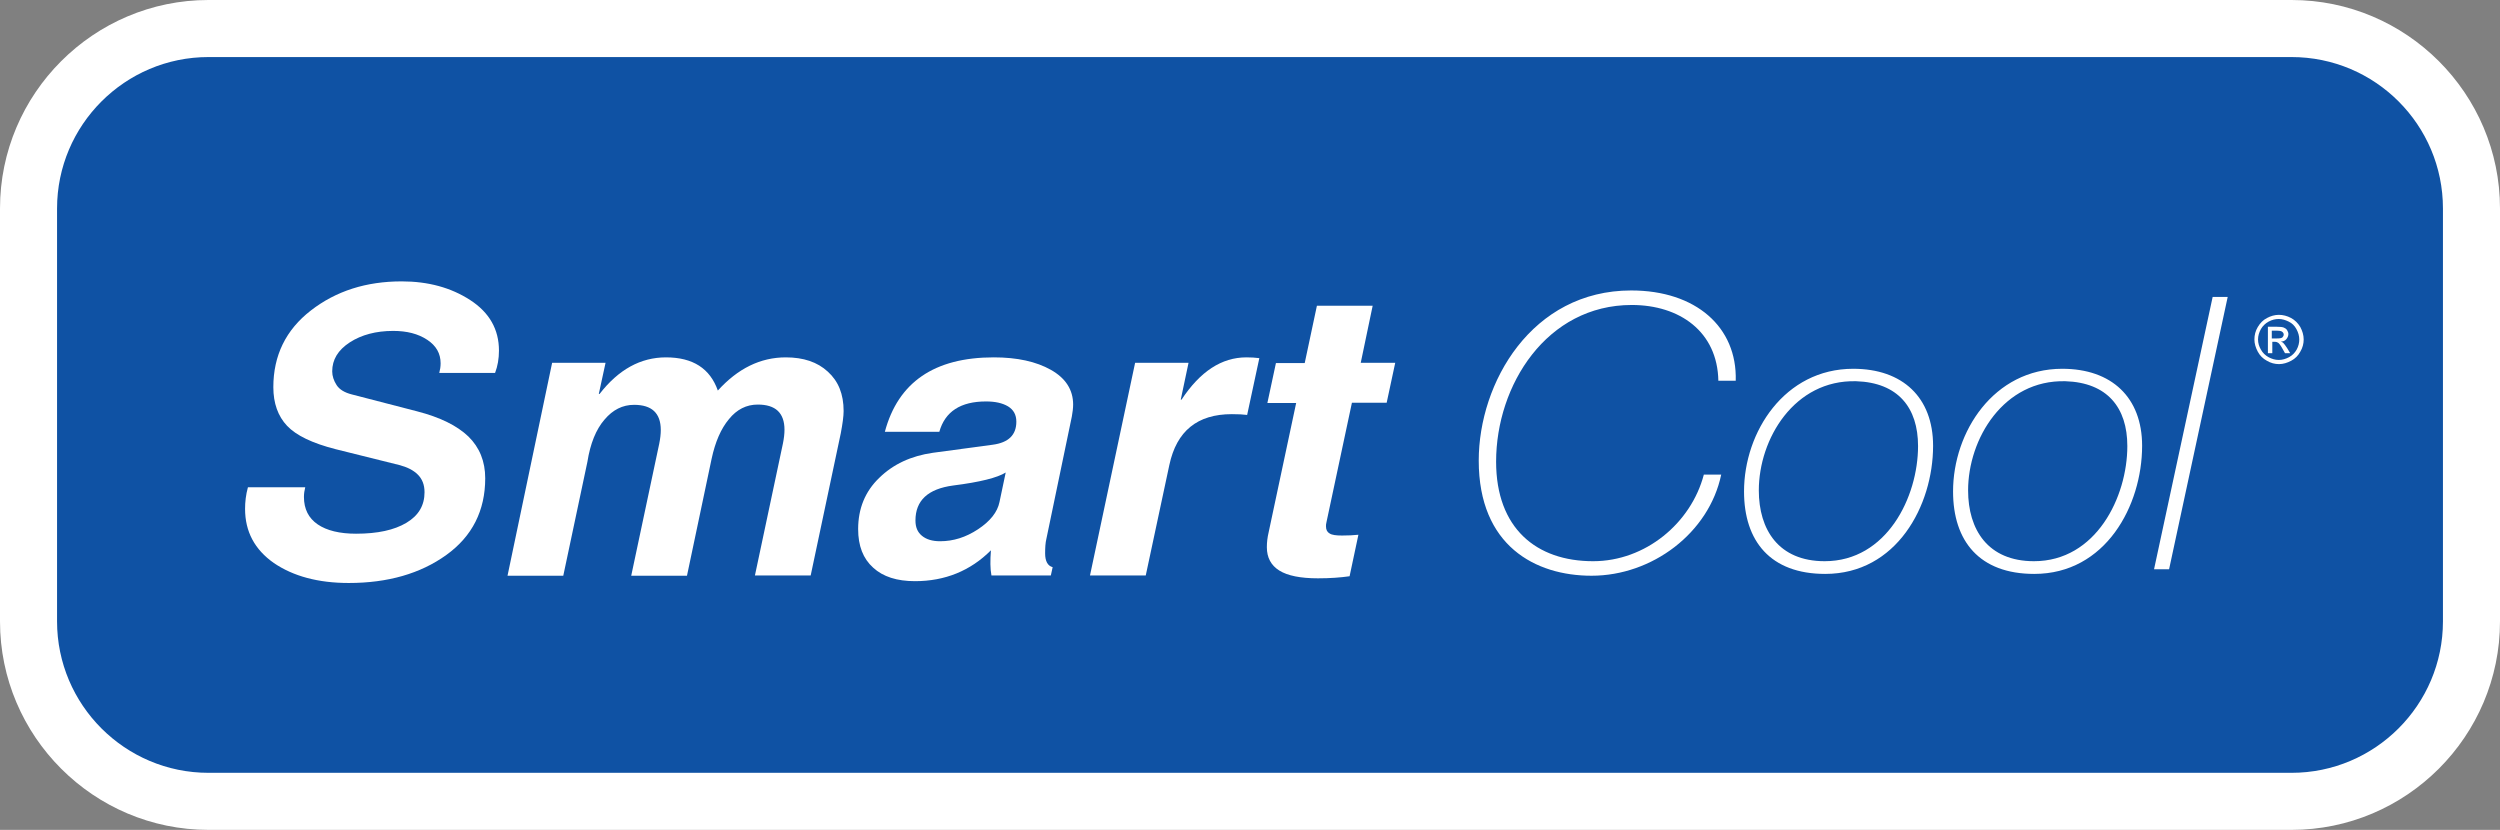 <?xml version="1.0" encoding="utf-8"?>
<!-- Generator: Adobe Illustrator 21.1.0, SVG Export Plug-In . SVG Version: 6.00 Build 0)  -->
<svg version="1.1" id="Layer_1" xmlns="http://www.w3.org/2000/svg" xmlns:xlink="http://www.w3.org/1999/xlink" x="0px" y="0px"
	 viewBox="0 0 964 320" style="enable-background:new 0 0 964 320;" xml:space="preserve">
<rect x="0" y="0" width="964" height="320" fill="#808080" stroke="none"/>
<style type="text/css">
	.st0{fill:#FFFFFF;}
	.st1{fill:#0F52A4;}
</style>
<path class="st0" d="M80.4,320C36.1,320,0,283.9,0,239.6V80.4C0,36.1,36.1,0,80.4,0h803.2C927.9,0,964,36.1,964,80.4v159.2
	c0,44.3-36.1,80.4-80.4,80.4H80.4z"/>
<path class="st1" d="M883.6,298H80.4C48.2,298,22,271.8,22,239.6V80.4C22,48.2,48.2,22,80.4,22h803.2c32.3,0,58.4,26.2,58.4,58.4
	v159.2C942,271.8,915.8,298,883.6,298z"/>
<g>
	<path class="st0" d="M169.4,143.7c0.3-1.1,0.5-2.3,0.5-3.6c0-3.8-1.7-6.8-5.2-9.1c-3.5-2.3-7.8-3.4-13.1-3.4
		c-6.6,0-12.2,1.5-16.7,4.4c-4.6,3-6.8,6.7-6.8,11.2c0,1.8,0.6,3.6,1.7,5.3c1.1,1.7,3.1,2.9,5.9,3.6l25.1,6.5
		c8.9,2.3,15.4,5.5,19.8,9.7c4.3,4.2,6.5,9.6,6.5,16.1c0,12.5-5,22.4-15,29.6c-10,7.2-22.6,10.8-37.6,10.8
		c-11.8,0-21.4-2.6-28.9-7.7c-7.4-5.2-11.1-12.1-11.1-20.9c0-2.6,0.3-5.4,1.1-8.3h22.1c-0.3,1.2-0.5,2.4-0.5,3.7
		c0,4.7,1.8,8.2,5.3,10.6c3.5,2.4,8.5,3.6,14.8,3.6c8.3,0,14.7-1.4,19.4-4.2c4.7-2.8,7-6.7,7-11.8c0-2.9-0.9-5.1-2.6-6.8
		c-1.7-1.7-4.1-2.9-7.2-3.7l-24.5-6.1c-9-2.3-15.2-5.3-18.7-9c-3.5-3.7-5.3-8.7-5.3-14.9c0-12.2,4.8-22.1,14.5-29.6
		c9.7-7.5,21.3-11.2,35-11.2c10.2,0,19,2.4,26.4,7.2c7.4,4.8,11.1,11.3,11.1,19.5c0,3.1-0.5,6-1.5,8.6H169.4z"/>
	<path class="st0" d="M212.9,139.9h20.6l-2.6,12h0.3c7.3-9.4,15.8-14.1,25.6-14.1c10.4,0,17,4.3,20,12.8
		c7.7-8.5,16.4-12.8,26.2-12.8c6.8,0,12.2,1.8,16.2,5.5c4.1,3.7,6.1,8.7,6.1,15.2c0,2-0.4,4.9-1.1,8.6l-11.6,54.8h-21.5l10.8-50.9
		c0.4-2,0.6-3.7,0.6-5.3c0-3.3-0.9-5.7-2.6-7.3c-1.7-1.6-4.3-2.4-7.7-2.4c-4.4,0-8.1,1.9-11.1,5.6c-3.1,3.7-5.3,8.8-6.7,15.3
		l-9.5,45.1h-21.5l10.8-50.9c0.4-2,0.6-3.7,0.6-5.3c0-3.3-0.9-5.7-2.6-7.3c-1.7-1.6-4.3-2.4-7.7-2.4c-4.4,0-8.2,1.9-11.4,5.7
		c-3.3,3.8-5.5,9.3-6.6,16.3l-9.3,43.9h-21.5L212.9,139.9z"/>
	<path class="st0" d="M341.2,166.5c5.1-19.1,19.1-28.7,42-28.7c9,0,16.3,1.6,22,4.8s8.6,7.7,8.6,13.4c0,1.4-0.2,2.9-0.5,4.6
		l-9.8,47.1c-0.4,1.6-0.5,3.5-0.5,5.7c0,3,1,4.8,2.9,5.3l-0.7,3.2h-22.9c-0.5-2.6-0.5-5.8-0.2-9.7c-7.9,7.9-17.7,11.9-29.3,11.9
		c-6.9,0-12.3-1.7-16.1-5.2c-3.9-3.5-5.8-8.4-5.8-14.9c0-7.9,2.7-14.5,8.1-19.7c5.4-5.3,12.3-8.5,20.7-9.7l23-3.1
		c6.2-0.8,9.2-3.8,9.2-8.9c0-2.7-1.1-4.6-3.2-5.9c-2.2-1.3-5-1.9-8.5-1.9c-9.8,0-15.8,3.9-18,11.7H341.2z M387.8,182.2
		c-3.2,2-9.9,3.7-20.2,5c-9.8,1.3-14.6,5.8-14.6,13.5c0,2.6,0.8,4.5,2.5,5.9c1.7,1.4,4,2.1,7,2.1c5.1,0,9.9-1.5,14.6-4.6
		c4.7-3.1,7.5-6.6,8.3-10.5L387.8,182.2z"/>
	<path class="st0" d="M437.7,139.9h20.6l-3,14.2h0.3c7.2-10.9,15.5-16.3,25-16.3c1.8,0,3.5,0.1,5,0.3l-4.7,21.9
		c-1.5-0.2-3.4-0.3-5.9-0.3c-13.3,0-21.3,6.5-24.1,19.6l-9.1,42.6h-21.5L437.7,139.9z"/>
	<path class="st0" d="M524.7,139.9H538l-3.3,15.4h-13.4l-9.8,46c-0.2,0.7-0.2,1.2-0.2,1.7c0,1.3,0.5,2.2,1.4,2.7
		c0.9,0.6,2.5,0.8,4.8,0.8c2.3,0,4.4-0.1,6.3-0.3l-3.4,16c-3.5,0.5-7.5,0.8-12.2,0.8c-6.7,0-11.7-1-14.9-3c-3.2-2-4.8-5-4.8-9
		c0-1.8,0.2-3.7,0.7-5.8l10.6-49.8h-11.1l3.3-15.4h11.1l4.7-22.1h21.5L524.7,139.9z"/>
</g>
<g>
	<path class="st0" d="M662.6,146.9c-0.3-19-14.9-29.3-33.4-29.3c-32.8,0-52.3,30.9-52.3,60.4c0,25.7,15.5,38.4,37.4,38.4
		c20.2,0,37.8-14.7,42.7-33.4h6.7c-4.7,22.5-26.6,39-50,39c-21.6,0-43.5-11.5-43.5-44.4c0-30,20.4-65.6,58.8-65.6
		c24.9,0,40.9,14.1,40.3,34.8H662.6z"/>
	<path class="st0" d="M745.4,171.9c0,23.1-14.1,49.4-41.6,49.4c-21.1,0-31.3-12.6-31.3-31.8c0-22.9,15.6-47.3,42.1-47.3
		C733.7,142.2,745.4,153.3,745.4,171.9z M678.2,189.1c0,15.1,7.6,27.3,25.4,27.3c23.9,0,36-24.7,36-44.4c0-14.8-7.7-24.5-23.9-25
		C691.9,146.4,678.2,169.2,678.2,189.1z"/>
	<path class="st0" d="M826,171.9c0,23.1-14.1,49.4-41.6,49.4c-21.1,0-31.3-12.6-31.3-31.8c0-22.9,15.6-47.3,42.1-47.3
		C814.3,142.2,826,153.3,826,171.9z M758.9,189.1c0,15.1,7.6,27.3,25.4,27.3c23.9,0,36-24.7,36-44.4c0-14.8-7.7-24.5-23.9-25
		C772.6,146.4,758.9,169.2,758.9,189.1z"/>
	<path class="st0" d="M853.2,114.5h5.8l-22.6,105h-5.8L853.2,114.5z"/>
</g>
<g>
	<path class="st0" d="M878.7,121.4c1.6,0,3.2,0.4,4.7,1.2c1.5,0.8,2.7,2,3.6,3.5c0.8,1.5,1.3,3.1,1.3,4.8c0,1.6-0.4,3.2-1.3,4.7
		c-0.8,1.5-2,2.7-3.5,3.5c-1.5,0.8-3.1,1.3-4.7,1.3c-1.6,0-3.2-0.4-4.7-1.3c-1.5-0.8-2.7-2-3.5-3.5c-0.8-1.5-1.3-3.1-1.3-4.7
		c0-1.7,0.4-3.3,1.3-4.8c0.9-1.5,2-2.7,3.6-3.5C875.5,121.9,877.1,121.4,878.7,121.4z M878.7,123c-1.3,0-2.6,0.3-3.9,1
		c-1.3,0.7-2.3,1.7-3,2.9c-0.7,1.3-1.1,2.6-1.1,4c0,1.4,0.4,2.7,1.1,3.9c0.7,1.3,1.7,2.2,2.9,2.9c1.3,0.7,2.6,1.1,4,1.1
		c1.4,0,2.7-0.4,4-1.1c1.3-0.7,2.2-1.7,2.9-2.9c0.7-1.3,1-2.6,1-3.9c0-1.4-0.4-2.7-1.1-4c-0.7-1.3-1.7-2.3-3-2.9
		C881.3,123.4,880,123,878.7,123z M874.5,136.2V126h3.5c1.2,0,2.1,0.1,2.6,0.3c0.5,0.2,1,0.5,1.3,1c0.3,0.5,0.5,1,0.5,1.5
		c0,0.7-0.3,1.4-0.8,2c-0.5,0.6-1.2,0.9-2.1,0.9c0.4,0.2,0.7,0.3,0.9,0.5c0.4,0.4,0.9,1.1,1.5,2l1.2,2h-2l-0.9-1.6
		c-0.7-1.3-1.3-2.1-1.7-2.4c-0.3-0.2-0.7-0.4-1.3-0.4h-1v4.4H874.5z M876.1,130.5h2c1,0,1.6-0.1,2-0.4c0.3-0.3,0.5-0.7,0.5-1.1
		c0-0.3-0.1-0.6-0.3-0.8c-0.2-0.2-0.4-0.4-0.7-0.5c-0.3-0.1-0.9-0.2-1.7-0.2h-1.9V130.5z"/>
</g>
</svg>
